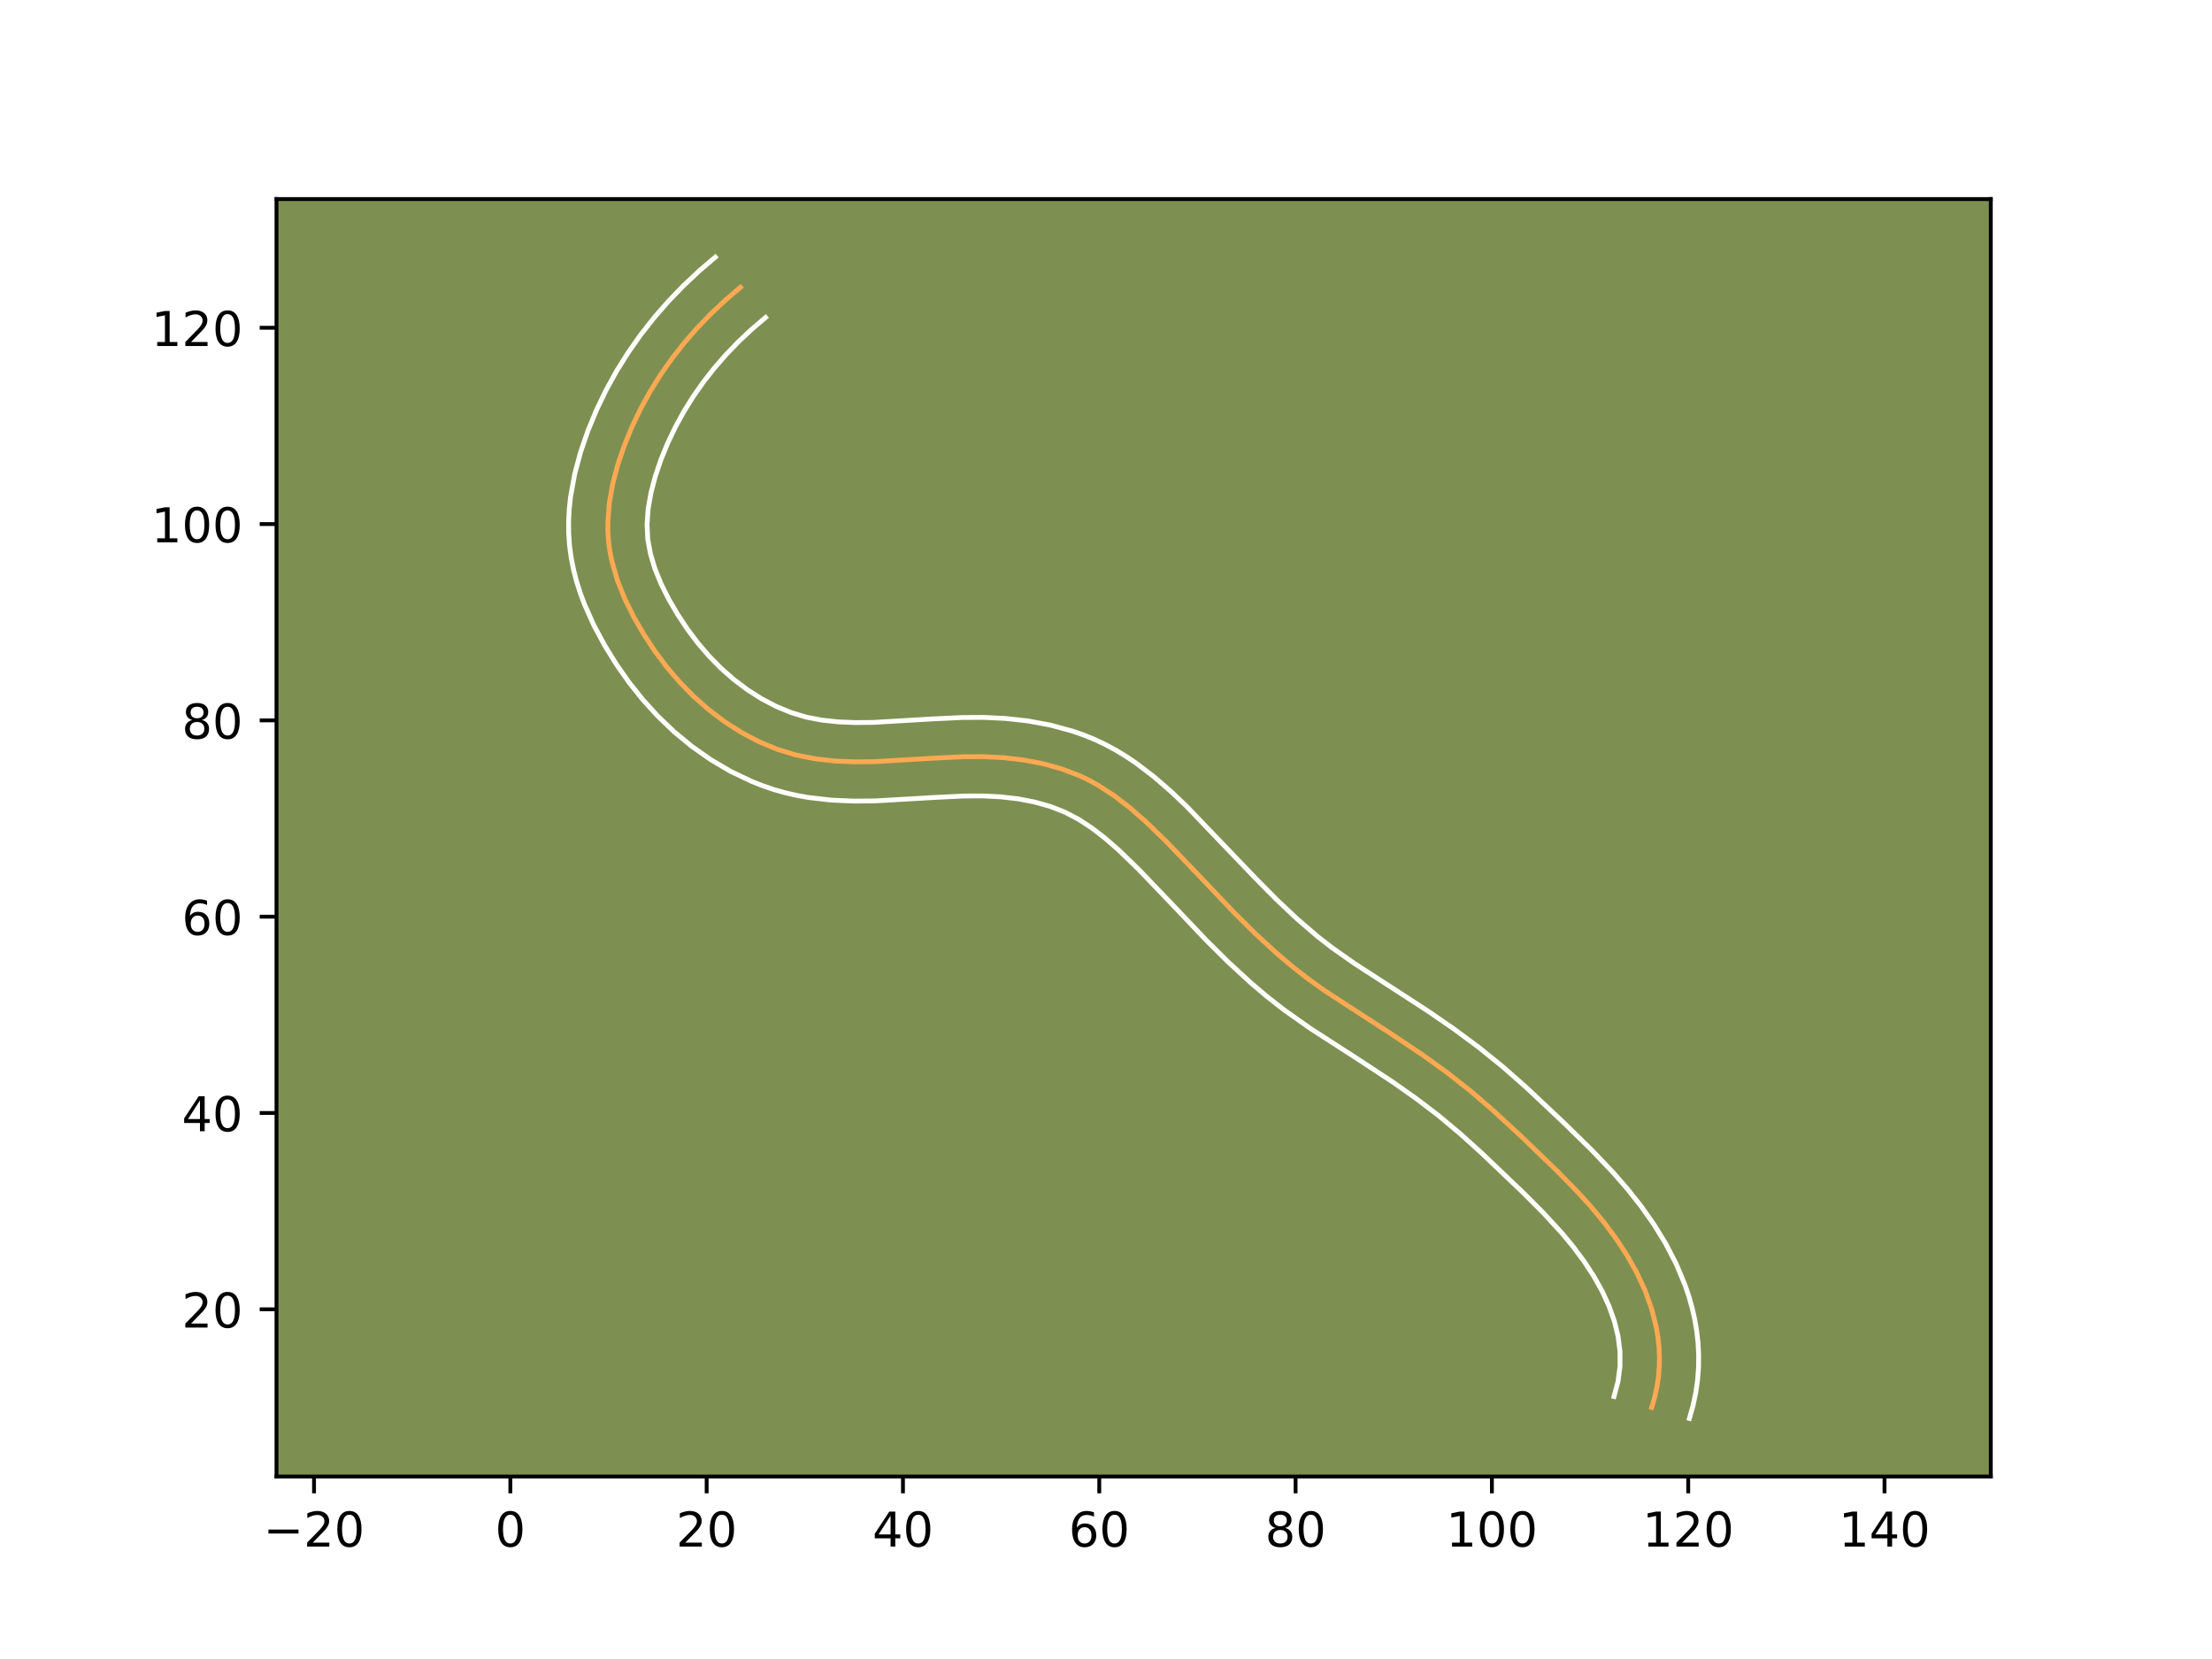 <?xml version="1.0" encoding="utf-8" standalone="no"?>
<!DOCTYPE svg PUBLIC "-//W3C//DTD SVG 1.1//EN"
  "http://www.w3.org/Graphics/SVG/1.1/DTD/svg11.dtd">
<!-- Created with matplotlib (https://matplotlib.org/) -->
<svg height="345.6pt" version="1.1" viewBox="0 0 460.8 345.6" width="460.8pt" xmlns="http://www.w3.org/2000/svg" xmlns:xlink="http://www.w3.org/1999/xlink">
 <defs>
  <style type="text/css">*{stroke-linecap:butt;stroke-linejoin:round;}</style>
 </defs>
 <g id="figure_1">
  <g id="patch_1">
   <path d="M 0 345.6 
L 460.8 345.6 
L 460.8 0 
L 0 0 
z
" style="fill:#ffffff;"/>
  </g>
  <g id="axes_1">
   <g id="patch_2">
    <path d="M 57.6 307.584 
L 414.72 307.584 
L 414.72 41.472 
L 57.6 41.472 
z
" style="fill:#7d9051;"/>
   </g>
   <g id="matplotlib.axis_1">
    <g id="xtick_1">
     <g id="line2d_1">
      <defs>
       <path d="M 0 0 
L 0 3.5 
" id="m29791f52d5" style="stroke:#000000;stroke-width:0.8;"/>
      </defs>
      <g>
       <use style="stroke:#000000;stroke-width:0.8;" x="65.418" xlink:href="#m29791f52d5" y="307.584"/>
      </g>
     </g>
     <g id="text_1">
      <!-- −20 -->
      <g transform="translate(54.866 322.182)scale(0.1 -0.1)">
       <defs>
        <path d="M 10.594 35.5 
L 73.188 35.5 
L 73.188 27.203 
L 10.594 27.203 
z
" id="DejaVuSans-8722"/>
        <path d="M 19.188 8.297 
L 53.609 8.297 
L 53.609 0 
L 7.328 0 
L 7.328 8.297 
Q 12.938 14.109 22.625 23.891 
Q 32.328 33.688 34.812 36.531 
Q 39.547 41.844 41.422 45.531 
Q 43.312 49.219 43.312 52.781 
Q 43.312 58.594 39.234 62.25 
Q 35.156 65.922 28.609 65.922 
Q 23.969 65.922 18.812 64.312 
Q 13.672 62.703 7.812 59.422 
L 7.812 69.391 
Q 13.766 71.781 18.938 73 
Q 24.125 74.219 28.422 74.219 
Q 39.75 74.219 46.484 68.547 
Q 53.219 62.891 53.219 53.422 
Q 53.219 48.922 51.531 44.891 
Q 49.859 40.875 45.406 35.406 
Q 44.188 33.984 37.641 27.219 
Q 31.109 20.453 19.188 8.297 
z
" id="DejaVuSans-50"/>
        <path d="M 31.781 66.406 
Q 24.172 66.406 20.328 58.906 
Q 16.5 51.422 16.5 36.375 
Q 16.5 21.391 20.328 13.891 
Q 24.172 6.391 31.781 6.391 
Q 39.453 6.391 43.281 13.891 
Q 47.125 21.391 47.125 36.375 
Q 47.125 51.422 43.281 58.906 
Q 39.453 66.406 31.781 66.406 
z
M 31.781 74.219 
Q 44.047 74.219 50.516 64.516 
Q 56.984 54.828 56.984 36.375 
Q 56.984 17.969 50.516 8.266 
Q 44.047 -1.422 31.781 -1.422 
Q 19.531 -1.422 13.062 8.266 
Q 6.594 17.969 6.594 36.375 
Q 6.594 54.828 13.062 64.516 
Q 19.531 74.219 31.781 74.219 
z
" id="DejaVuSans-48"/>
       </defs>
       <use xlink:href="#DejaVuSans-8722"/>
       <use x="83.789" xlink:href="#DejaVuSans-50"/>
       <use x="147.412" xlink:href="#DejaVuSans-48"/>
      </g>
     </g>
    </g>
    <g id="xtick_2">
     <g id="line2d_2">
      <g>
       <use style="stroke:#000000;stroke-width:0.8;" x="106.313" xlink:href="#m29791f52d5" y="307.584"/>
      </g>
     </g>
     <g id="text_2">
      <!-- 0 -->
      <g transform="translate(103.132 322.182)scale(0.1 -0.1)">
       <use xlink:href="#DejaVuSans-48"/>
      </g>
     </g>
    </g>
    <g id="xtick_3">
     <g id="line2d_3">
      <g>
       <use style="stroke:#000000;stroke-width:0.8;" x="147.209" xlink:href="#m29791f52d5" y="307.584"/>
      </g>
     </g>
     <g id="text_3">
      <!-- 20 -->
      <g transform="translate(140.846 322.182)scale(0.1 -0.1)">
       <use xlink:href="#DejaVuSans-50"/>
       <use x="63.623" xlink:href="#DejaVuSans-48"/>
      </g>
     </g>
    </g>
    <g id="xtick_4">
     <g id="line2d_4">
      <g>
       <use style="stroke:#000000;stroke-width:0.8;" x="188.104" xlink:href="#m29791f52d5" y="307.584"/>
      </g>
     </g>
     <g id="text_4">
      <!-- 40 -->
      <g transform="translate(181.742 322.182)scale(0.1 -0.1)">
       <defs>
        <path d="M 37.797 64.312 
L 12.891 25.391 
L 37.797 25.391 
z
M 35.203 72.906 
L 47.609 72.906 
L 47.609 25.391 
L 58.016 25.391 
L 58.016 17.188 
L 47.609 17.188 
L 47.609 0 
L 37.797 0 
L 37.797 17.188 
L 4.891 17.188 
L 4.891 26.703 
z
" id="DejaVuSans-52"/>
       </defs>
       <use xlink:href="#DejaVuSans-52"/>
       <use x="63.623" xlink:href="#DejaVuSans-48"/>
      </g>
     </g>
    </g>
    <g id="xtick_5">
     <g id="line2d_5">
      <g>
       <use style="stroke:#000000;stroke-width:0.8;" x="228.999" xlink:href="#m29791f52d5" y="307.584"/>
      </g>
     </g>
     <g id="text_5">
      <!-- 60 -->
      <g transform="translate(222.637 322.182)scale(0.1 -0.1)">
       <defs>
        <path d="M 33.016 40.375 
Q 26.375 40.375 22.484 35.828 
Q 18.609 31.297 18.609 23.391 
Q 18.609 15.531 22.484 10.953 
Q 26.375 6.391 33.016 6.391 
Q 39.656 6.391 43.531 10.953 
Q 47.406 15.531 47.406 23.391 
Q 47.406 31.297 43.531 35.828 
Q 39.656 40.375 33.016 40.375 
z
M 52.594 71.297 
L 52.594 62.312 
Q 48.875 64.062 45.094 64.984 
Q 41.312 65.922 37.594 65.922 
Q 27.828 65.922 22.672 59.328 
Q 17.531 52.734 16.797 39.406 
Q 19.672 43.656 24.016 45.922 
Q 28.375 48.188 33.594 48.188 
Q 44.578 48.188 50.953 41.516 
Q 57.328 34.859 57.328 23.391 
Q 57.328 12.156 50.688 5.359 
Q 44.047 -1.422 33.016 -1.422 
Q 20.359 -1.422 13.672 8.266 
Q 6.984 17.969 6.984 36.375 
Q 6.984 53.656 15.188 63.938 
Q 23.391 74.219 37.203 74.219 
Q 40.922 74.219 44.703 73.484 
Q 48.484 72.75 52.594 71.297 
z
" id="DejaVuSans-54"/>
       </defs>
       <use xlink:href="#DejaVuSans-54"/>
       <use x="63.623" xlink:href="#DejaVuSans-48"/>
      </g>
     </g>
    </g>
    <g id="xtick_6">
     <g id="line2d_6">
      <g>
       <use style="stroke:#000000;stroke-width:0.8;" x="269.895" xlink:href="#m29791f52d5" y="307.584"/>
      </g>
     </g>
     <g id="text_6">
      <!-- 80 -->
      <g transform="translate(263.532 322.182)scale(0.1 -0.1)">
       <defs>
        <path d="M 31.781 34.625 
Q 24.75 34.625 20.719 30.859 
Q 16.703 27.094 16.703 20.516 
Q 16.703 13.922 20.719 10.156 
Q 24.75 6.391 31.781 6.391 
Q 38.812 6.391 42.859 10.172 
Q 46.922 13.969 46.922 20.516 
Q 46.922 27.094 42.891 30.859 
Q 38.875 34.625 31.781 34.625 
z
M 21.922 38.812 
Q 15.578 40.375 12.031 44.719 
Q 8.5 49.078 8.5 55.328 
Q 8.5 64.062 14.719 69.141 
Q 20.953 74.219 31.781 74.219 
Q 42.672 74.219 48.875 69.141 
Q 55.078 64.062 55.078 55.328 
Q 55.078 49.078 51.531 44.719 
Q 48 40.375 41.703 38.812 
Q 48.828 37.156 52.797 32.312 
Q 56.781 27.484 56.781 20.516 
Q 56.781 9.906 50.312 4.234 
Q 43.844 -1.422 31.781 -1.422 
Q 19.734 -1.422 13.25 4.234 
Q 6.781 9.906 6.781 20.516 
Q 6.781 27.484 10.781 32.312 
Q 14.797 37.156 21.922 38.812 
z
M 18.312 54.391 
Q 18.312 48.734 21.844 45.562 
Q 25.391 42.391 31.781 42.391 
Q 38.141 42.391 41.719 45.562 
Q 45.312 48.734 45.312 54.391 
Q 45.312 60.062 41.719 63.234 
Q 38.141 66.406 31.781 66.406 
Q 25.391 66.406 21.844 63.234 
Q 18.312 60.062 18.312 54.391 
z
" id="DejaVuSans-56"/>
       </defs>
       <use xlink:href="#DejaVuSans-56"/>
       <use x="63.623" xlink:href="#DejaVuSans-48"/>
      </g>
     </g>
    </g>
    <g id="xtick_7">
     <g id="line2d_7">
      <g>
       <use style="stroke:#000000;stroke-width:0.8;" x="310.79" xlink:href="#m29791f52d5" y="307.584"/>
      </g>
     </g>
     <g id="text_7">
      <!-- 100 -->
      <g transform="translate(301.246 322.182)scale(0.1 -0.1)">
       <defs>
        <path d="M 12.406 8.297 
L 28.516 8.297 
L 28.516 63.922 
L 10.984 60.406 
L 10.984 69.391 
L 28.422 72.906 
L 38.281 72.906 
L 38.281 8.297 
L 54.391 8.297 
L 54.391 0 
L 12.406 0 
z
" id="DejaVuSans-49"/>
       </defs>
       <use xlink:href="#DejaVuSans-49"/>
       <use x="63.623" xlink:href="#DejaVuSans-48"/>
       <use x="127.246" xlink:href="#DejaVuSans-48"/>
      </g>
     </g>
    </g>
    <g id="xtick_8">
     <g id="line2d_8">
      <g>
       <use style="stroke:#000000;stroke-width:0.8;" x="351.686" xlink:href="#m29791f52d5" y="307.584"/>
      </g>
     </g>
     <g id="text_8">
      <!-- 120 -->
      <g transform="translate(342.142 322.182)scale(0.1 -0.1)">
       <use xlink:href="#DejaVuSans-49"/>
       <use x="63.623" xlink:href="#DejaVuSans-50"/>
       <use x="127.246" xlink:href="#DejaVuSans-48"/>
      </g>
     </g>
    </g>
    <g id="xtick_9">
     <g id="line2d_9">
      <g>
       <use style="stroke:#000000;stroke-width:0.8;" x="392.581" xlink:href="#m29791f52d5" y="307.584"/>
      </g>
     </g>
     <g id="text_9">
      <!-- 140 -->
      <g transform="translate(383.037 322.182)scale(0.1 -0.1)">
       <use xlink:href="#DejaVuSans-49"/>
       <use x="63.623" xlink:href="#DejaVuSans-52"/>
       <use x="127.246" xlink:href="#DejaVuSans-48"/>
      </g>
     </g>
    </g>
   </g>
   <g id="matplotlib.axis_2">
    <g id="ytick_1">
     <g id="line2d_10">
      <defs>
       <path d="M 0 0 
L -3.5 0 
" id="m467c7abc55" style="stroke:#000000;stroke-width:0.8;"/>
      </defs>
      <g>
       <use style="stroke:#000000;stroke-width:0.8;" x="57.6" xlink:href="#m467c7abc55" y="272.755"/>
      </g>
     </g>
     <g id="text_10">
      <!-- 20 -->
      <g transform="translate(37.875 276.554)scale(0.1 -0.1)">
       <use xlink:href="#DejaVuSans-50"/>
       <use x="63.623" xlink:href="#DejaVuSans-48"/>
      </g>
     </g>
    </g>
    <g id="ytick_2">
     <g id="line2d_11">
      <g>
       <use style="stroke:#000000;stroke-width:0.8;" x="57.6" xlink:href="#m467c7abc55" y="231.859"/>
      </g>
     </g>
     <g id="text_11">
      <!-- 40 -->
      <g transform="translate(37.875 235.658)scale(0.1 -0.1)">
       <use xlink:href="#DejaVuSans-52"/>
       <use x="63.623" xlink:href="#DejaVuSans-48"/>
      </g>
     </g>
    </g>
    <g id="ytick_3">
     <g id="line2d_12">
      <g>
       <use style="stroke:#000000;stroke-width:0.8;" x="57.6" xlink:href="#m467c7abc55" y="190.964"/>
      </g>
     </g>
     <g id="text_12">
      <!-- 60 -->
      <g transform="translate(37.875 194.763)scale(0.1 -0.1)">
       <use xlink:href="#DejaVuSans-54"/>
       <use x="63.623" xlink:href="#DejaVuSans-48"/>
      </g>
     </g>
    </g>
    <g id="ytick_4">
     <g id="line2d_13">
      <g>
       <use style="stroke:#000000;stroke-width:0.8;" x="57.6" xlink:href="#m467c7abc55" y="150.069"/>
      </g>
     </g>
     <g id="text_13">
      <!-- 80 -->
      <g transform="translate(37.875 153.868)scale(0.1 -0.1)">
       <use xlink:href="#DejaVuSans-56"/>
       <use x="63.623" xlink:href="#DejaVuSans-48"/>
      </g>
     </g>
    </g>
    <g id="ytick_5">
     <g id="line2d_14">
      <g>
       <use style="stroke:#000000;stroke-width:0.8;" x="57.6" xlink:href="#m467c7abc55" y="109.173"/>
      </g>
     </g>
     <g id="text_14">
      <!-- 100 -->
      <g transform="translate(31.512 112.972)scale(0.1 -0.1)">
       <use xlink:href="#DejaVuSans-49"/>
       <use x="63.623" xlink:href="#DejaVuSans-48"/>
       <use x="127.246" xlink:href="#DejaVuSans-48"/>
      </g>
     </g>
    </g>
    <g id="ytick_6">
     <g id="line2d_15">
      <g>
       <use style="stroke:#000000;stroke-width:0.8;" x="57.6" xlink:href="#m467c7abc55" y="68.278"/>
      </g>
     </g>
     <g id="text_15">
      <!-- 120 -->
      <g transform="translate(31.512 72.077)scale(0.1 -0.1)">
       <use xlink:href="#DejaVuSans-49"/>
       <use x="63.623" xlink:href="#DejaVuSans-50"/>
       <use x="127.246" xlink:href="#DejaVuSans-48"/>
      </g>
     </g>
    </g>
   </g>
   <g id="line2d_16">
    <path clip-path="url(#p6b2316dcfa)" d="M 344.079 293.202 
L 344.699 291.074 
L 345.165 288.955 
L 345.482 286.853 
L 345.655 284.765 
L 345.694 282.694 
L 345.602 280.643 
L 345.388 278.611 
L 345.056 276.599 
L 344.063 272.646 
L 342.672 268.794 
L 340.936 265.056 
L 338.902 261.443 
L 336.618 257.967 
L 334.135 254.638 
L 331.5 251.458 
L 328.739 248.405 
L 324.433 243.995 
L 317.033 236.855 
L 310.986 231.27 
L 306.31 227.25 
L 301.464 223.441 
L 296.462 219.834 
L 289.617 215.256 
L 275.81 206.283 
L 272.473 203.889 
L 269.232 201.364 
L 266.092 198.707 
L 261.542 194.526 
L 257.158 190.175 
L 250.091 182.738 
L 242.967 175.307 
L 238.483 170.98 
L 235.348 168.253 
L 232.071 165.738 
L 228.625 163.509 
L 226.832 162.523 
L 224.986 161.638 
L 221.152 160.164 
L 217.166 159.061 
L 213.081 158.295 
L 208.942 157.828 
L 204.8 157.626 
L 200.684 157.644 
L 194.537 157.939 
L 182.182 158.665 
L 178.034 158.704 
L 173.899 158.53 
L 169.808 158.074 
L 165.783 157.274 
L 161.851 156.07 
L 158.038 154.475 
L 154.368 152.534 
L 150.867 150.287 
L 147.558 147.776 
L 144.467 145.042 
L 141.59 142.102 
L 138.917 138.974 
L 136.439 135.667 
L 134.149 132.197 
L 132.047 128.578 
L 130.186 124.828 
L 128.642 120.965 
L 127.487 117.011 
L 127.078 115.005 
L 126.796 112.981 
L 126.645 110.946 
L 126.624 108.899 
L 126.935 104.795 
L 127.663 100.706 
L 128.74 96.661 
L 130.1 92.701 
L 131.683 88.85 
L 133.472 85.121 
L 135.458 81.512 
L 137.633 78.027 
L 139.991 74.67 
L 142.522 71.441 
L 145.221 68.343 
L 148.08 65.376 
L 151.088 62.546 
L 154.243 59.851 
L 154.243 59.851 
" style="fill:none;stroke:#fea952;stroke-linecap:square;"/>
   </g>
   <g id="line2d_17">
    <path clip-path="url(#p6b2316dcfa)" d="M 336.226 290.916 
L 337.077 287.736 
L 337.478 284.612 
L 337.469 281.502 
L 337.076 278.389 
L 336.306 275.24 
L 335.185 272.086 
L 333.739 268.941 
L 331.995 265.825 
L 329.99 262.76 
L 327.777 259.783 
L 325.381 256.886 
L 321.474 252.635 
L 317.273 248.428 
L 308.501 240.063 
L 304.113 236.111 
L 299.661 232.386 
L 295.03 228.856 
L 290.193 225.45 
L 283.484 221.033 
L 272.894 214.196 
L 267.511 210.391 
L 264.011 207.659 
L 260.651 204.814 
L 255.84 200.39 
L 251.286 195.868 
L 244.135 188.343 
L 237.2 181.107 
L 233.034 177.08 
L 230.257 174.654 
L 227.472 172.501 
L 224.686 170.677 
L 221.855 169.194 
L 218.795 167.996 
L 215.499 167.069 
L 212.03 166.406 
L 208.419 165.991 
L 204.743 165.805 
L 200.961 165.819 
L 195.075 166.1 
L 182.352 166.842 
L 177.816 166.88 
L 173.152 166.675 
L 168.406 166.132 
L 166 165.704 
L 163.586 165.153 
L 161.213 164.48 
L 158.87 163.686 
L 156.601 162.789 
L 152.207 160.692 
L 148.037 158.238 
L 144.115 155.48 
L 140.46 152.465 
L 137.053 149.211 
L 133.922 145.769 
L 131.035 142.146 
L 128.382 138.36 
L 125.944 134.412 
L 123.691 130.221 
L 121.71 125.777 
L 120.855 123.467 
L 120.101 121.081 
L 119.473 118.645 
L 118.977 116.134 
L 118.639 113.587 
L 118.466 111.028 
L 118.455 108.5 
L 118.588 106.014 
L 118.852 103.545 
L 119.72 98.754 
L 120.963 94.13 
L 122.491 89.702 
L 124.259 85.417 
L 126.25 81.282 
L 128.461 77.276 
L 130.877 73.417 
L 133.488 69.709 
L 136.286 66.149 
L 139.258 62.745 
L 142.407 59.484 
L 145.7 56.392 
L 149.007 53.568 
L 149.007 53.568 
" style="fill:none;stroke:#ffffff;stroke-linecap:square;"/>
   </g>
   <g id="line2d_18">
    <path clip-path="url(#p6b2316dcfa)" d="M 351.932 295.488 
L 352.686 292.832 
L 353.252 290.175 
L 353.633 287.532 
L 353.833 284.919 
L 353.865 282.328 
L 353.736 279.784 
L 353.458 277.282 
L 353.037 274.809 
L 352.489 272.414 
L 351.82 270.052 
L 351.04 267.75 
L 349.19 263.314 
L 347.007 259.095 
L 344.55 255.087 
L 341.884 251.297 
L 339.069 247.737 
L 336.148 244.376 
L 331.67 239.665 
L 325.668 233.793 
L 317.987 226.566 
L 313.135 222.296 
L 308.054 218.178 
L 302.853 214.331 
L 297.576 210.699 
L 290.535 206.127 
L 282.121 200.689 
L 277.435 197.387 
L 274.454 195.068 
L 270.093 191.319 
L 265.825 187.283 
L 261.641 183.049 
L 247.179 167.962 
L 243.932 164.881 
L 240.44 161.852 
L 236.669 158.974 
L 234.655 157.615 
L 232.565 156.341 
L 230.368 155.148 
L 228.116 154.081 
L 225.83 153.146 
L 223.509 152.331 
L 218.834 151.054 
L 214.132 150.183 
L 209.466 149.666 
L 204.856 149.447 
L 200.406 149.47 
L 193.999 149.777 
L 182.013 150.487 
L 178.252 150.527 
L 174.646 150.385 
L 171.209 150.016 
L 167.981 149.396 
L 164.833 148.454 
L 161.705 147.164 
L 158.645 145.563 
L 155.684 143.677 
L 152.867 141.554 
L 150.209 139.219 
L 147.72 136.687 
L 145.387 133.97 
L 143.201 131.065 
L 141.163 127.99 
L 139.307 124.812 
L 137.713 121.626 
L 136.43 118.464 
L 135.501 115.377 
L 134.952 112.374 
L 134.793 109.298 
L 135.018 106.046 
L 135.606 102.657 
L 136.518 99.193 
L 137.71 95.699 
L 139.107 92.283 
L 140.694 88.959 
L 142.454 85.747 
L 144.389 82.637 
L 146.494 79.631 
L 148.759 76.733 
L 151.185 73.941 
L 153.753 71.268 
L 156.475 68.7 
L 159.479 66.135 
L 159.479 66.135 
" style="fill:none;stroke:#ffffff;stroke-linecap:square;"/>
   </g>
   <g id="patch_3">
    <path d="M 57.6 307.584 
L 57.6 41.472 
" style="fill:none;stroke:#000000;stroke-linecap:square;stroke-linejoin:miter;stroke-width:0.8;"/>
   </g>
   <g id="patch_4">
    <path d="M 414.72 307.584 
L 414.72 41.472 
" style="fill:none;stroke:#000000;stroke-linecap:square;stroke-linejoin:miter;stroke-width:0.8;"/>
   </g>
   <g id="patch_5">
    <path d="M 57.6 307.584 
L 414.72 307.584 
" style="fill:none;stroke:#000000;stroke-linecap:square;stroke-linejoin:miter;stroke-width:0.8;"/>
   </g>
   <g id="patch_6">
    <path d="M 57.6 41.472 
L 414.72 41.472 
" style="fill:none;stroke:#000000;stroke-linecap:square;stroke-linejoin:miter;stroke-width:0.8;"/>
   </g>
  </g>
 </g>
 <defs>
  <clipPath id="p6b2316dcfa">
   <rect height="266.112" width="357.12" x="57.6" y="41.472"/>
  </clipPath>
 </defs>
</svg>
